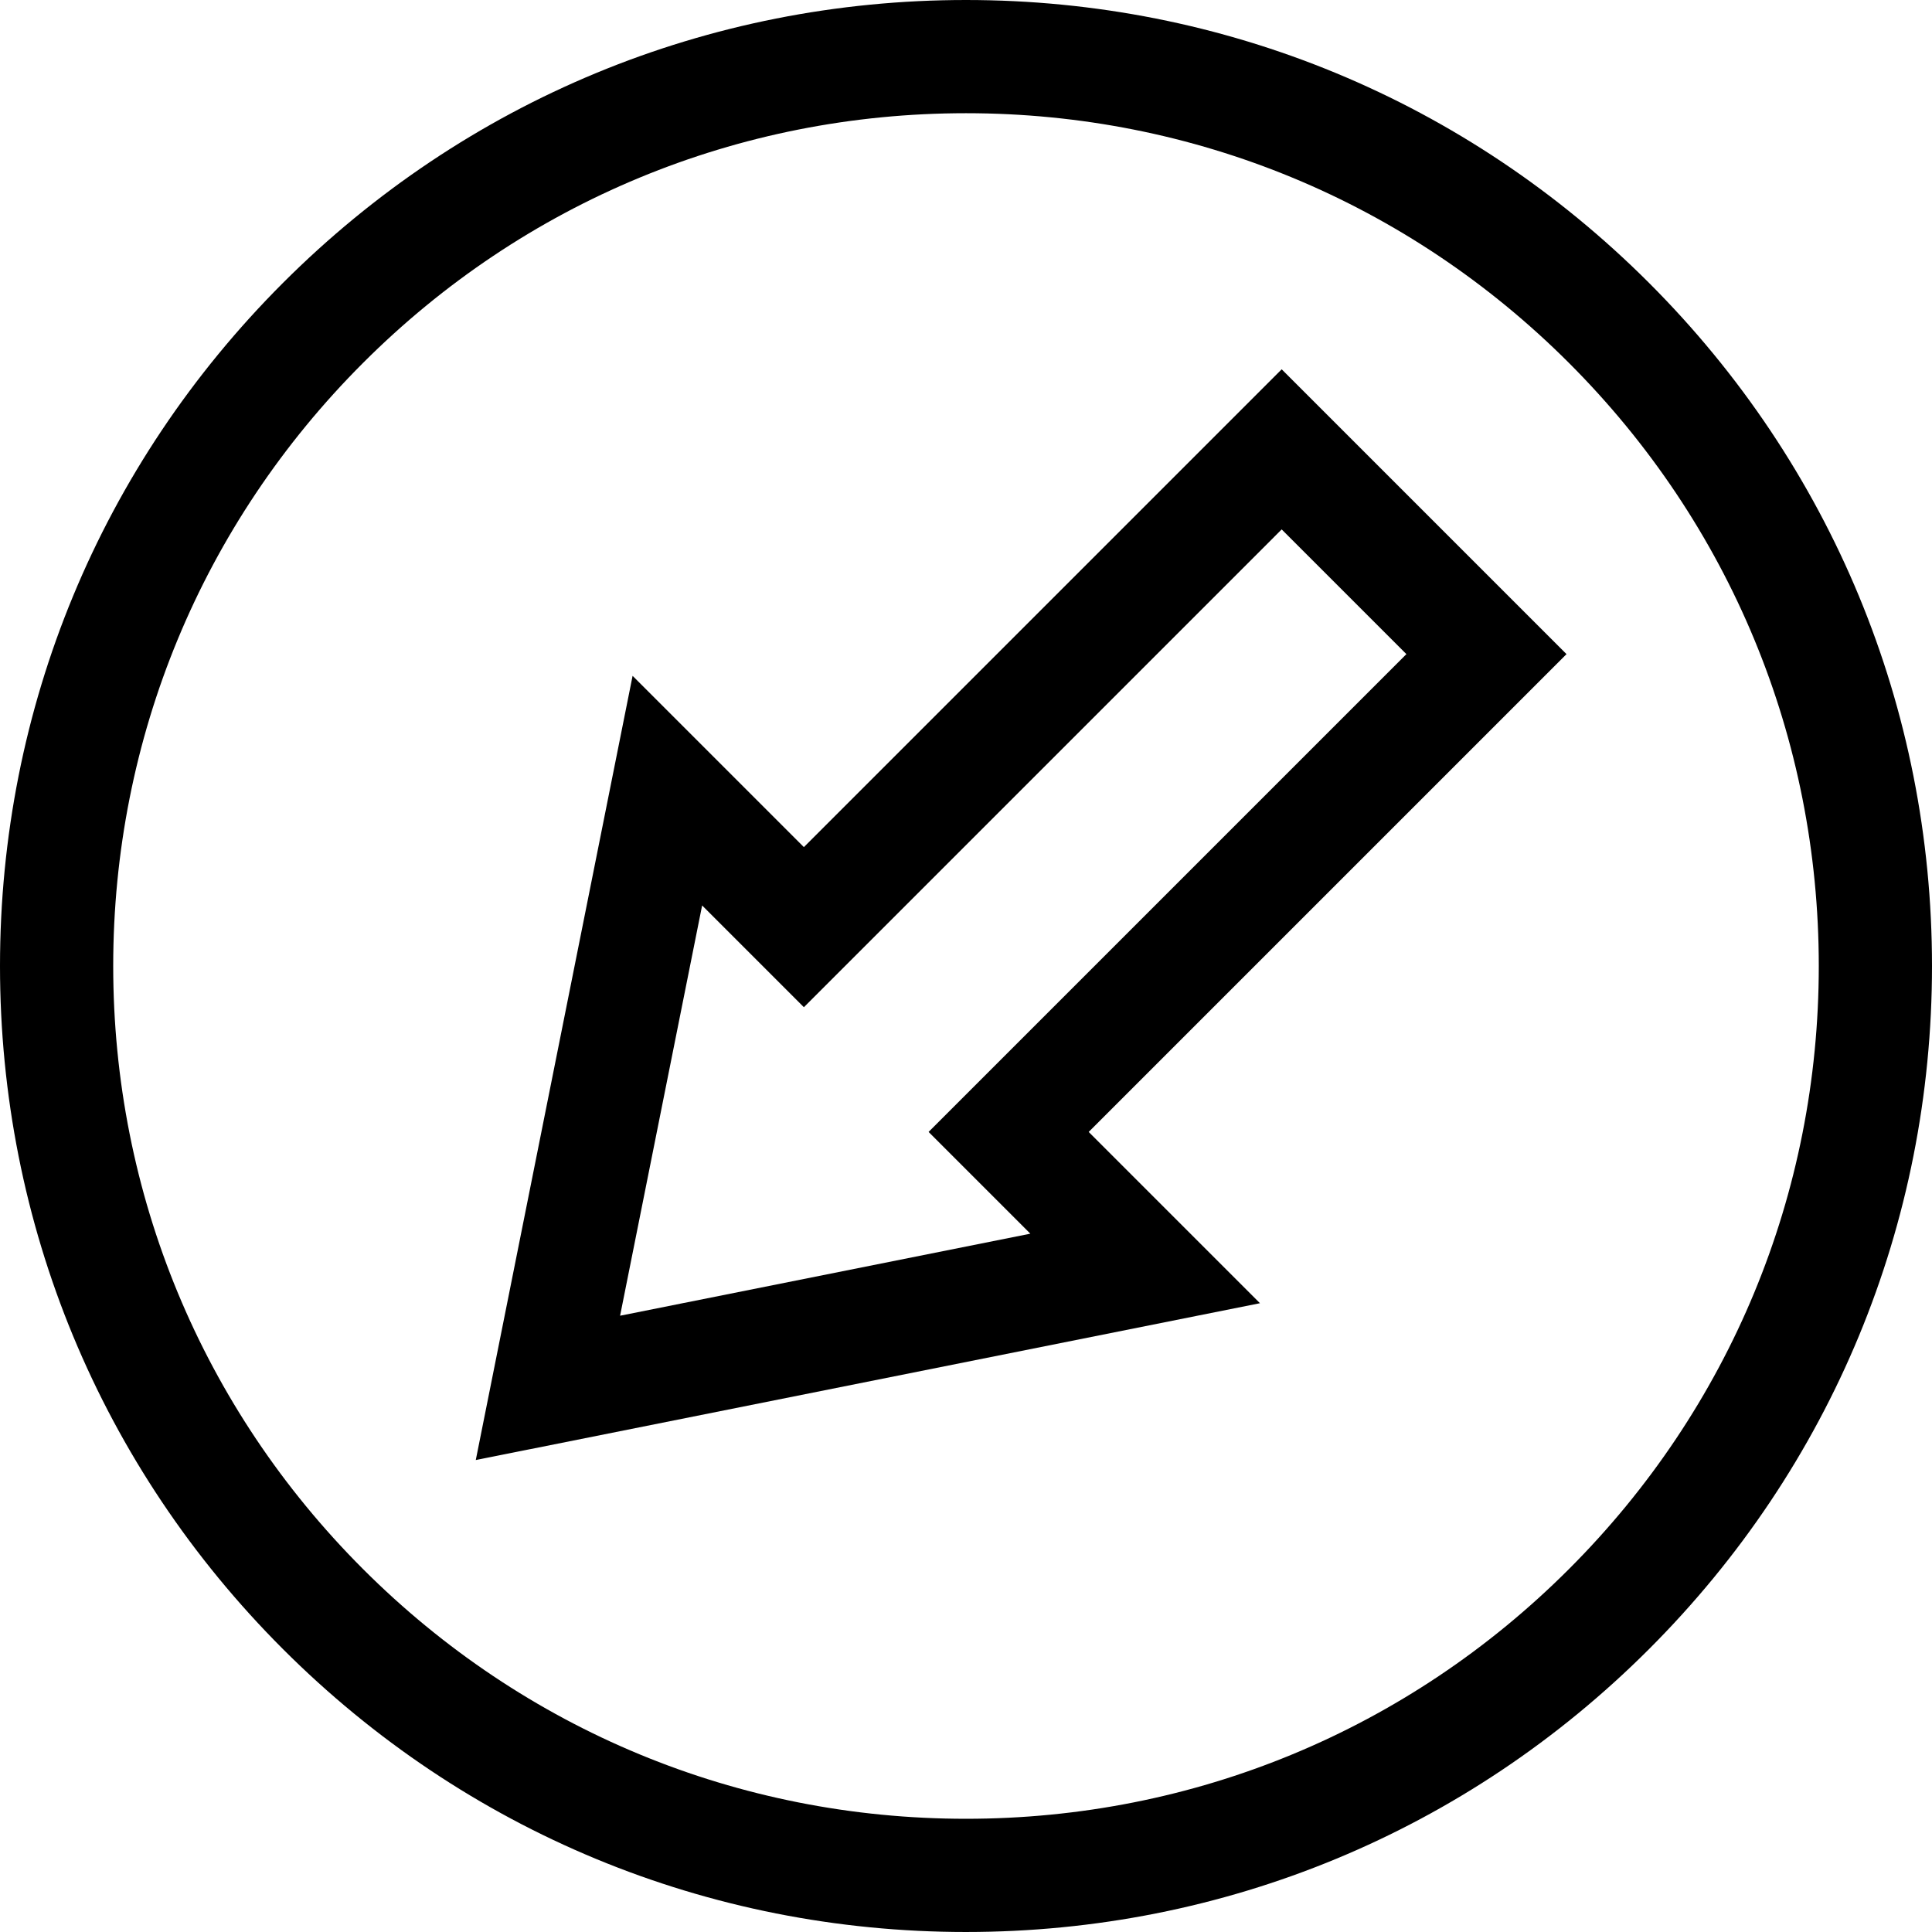 <svg id="Layer_1" enable-background="new 0 0 511.977 511.977" height="512" viewBox="0 0 511.977 511.977" width="512" xmlns="http://www.w3.org/2000/svg"><g><g><path d="m255.988 511.976c-68.377 0-132.661-26.627-181.011-74.977s-74.977-112.634-74.977-181.011 26.628-132.661 74.978-181.01 112.633-74.978 181.01-74.978 132.661 26.627 181.011 74.977 74.978 112.634 74.978 181.011-26.628 132.661-74.978 181.011-112.634 74.977-181.011 74.977zm0-481.976c-60.363 0-117.114 23.507-159.798 66.19s-66.19 99.435-66.19 159.798 23.507 117.114 66.19 159.797 99.435 66.19 159.798 66.19 117.114-23.507 159.798-66.19 66.19-99.434 66.19-159.797-23.507-117.114-66.19-159.797-99.434-66.191-159.798-66.191z"/></g><g><path d="m126.082 386.904 41.555-207.808 45.389 45.388 126.617-126.619 75.477 75.477-126.619 126.618 45.389 45.388zm59.98-146.957-21.74 108.715 108.716-21.74-26.963-26.962 126.618-126.618-33.051-33.05-126.617 126.618z"/></g></g></svg>